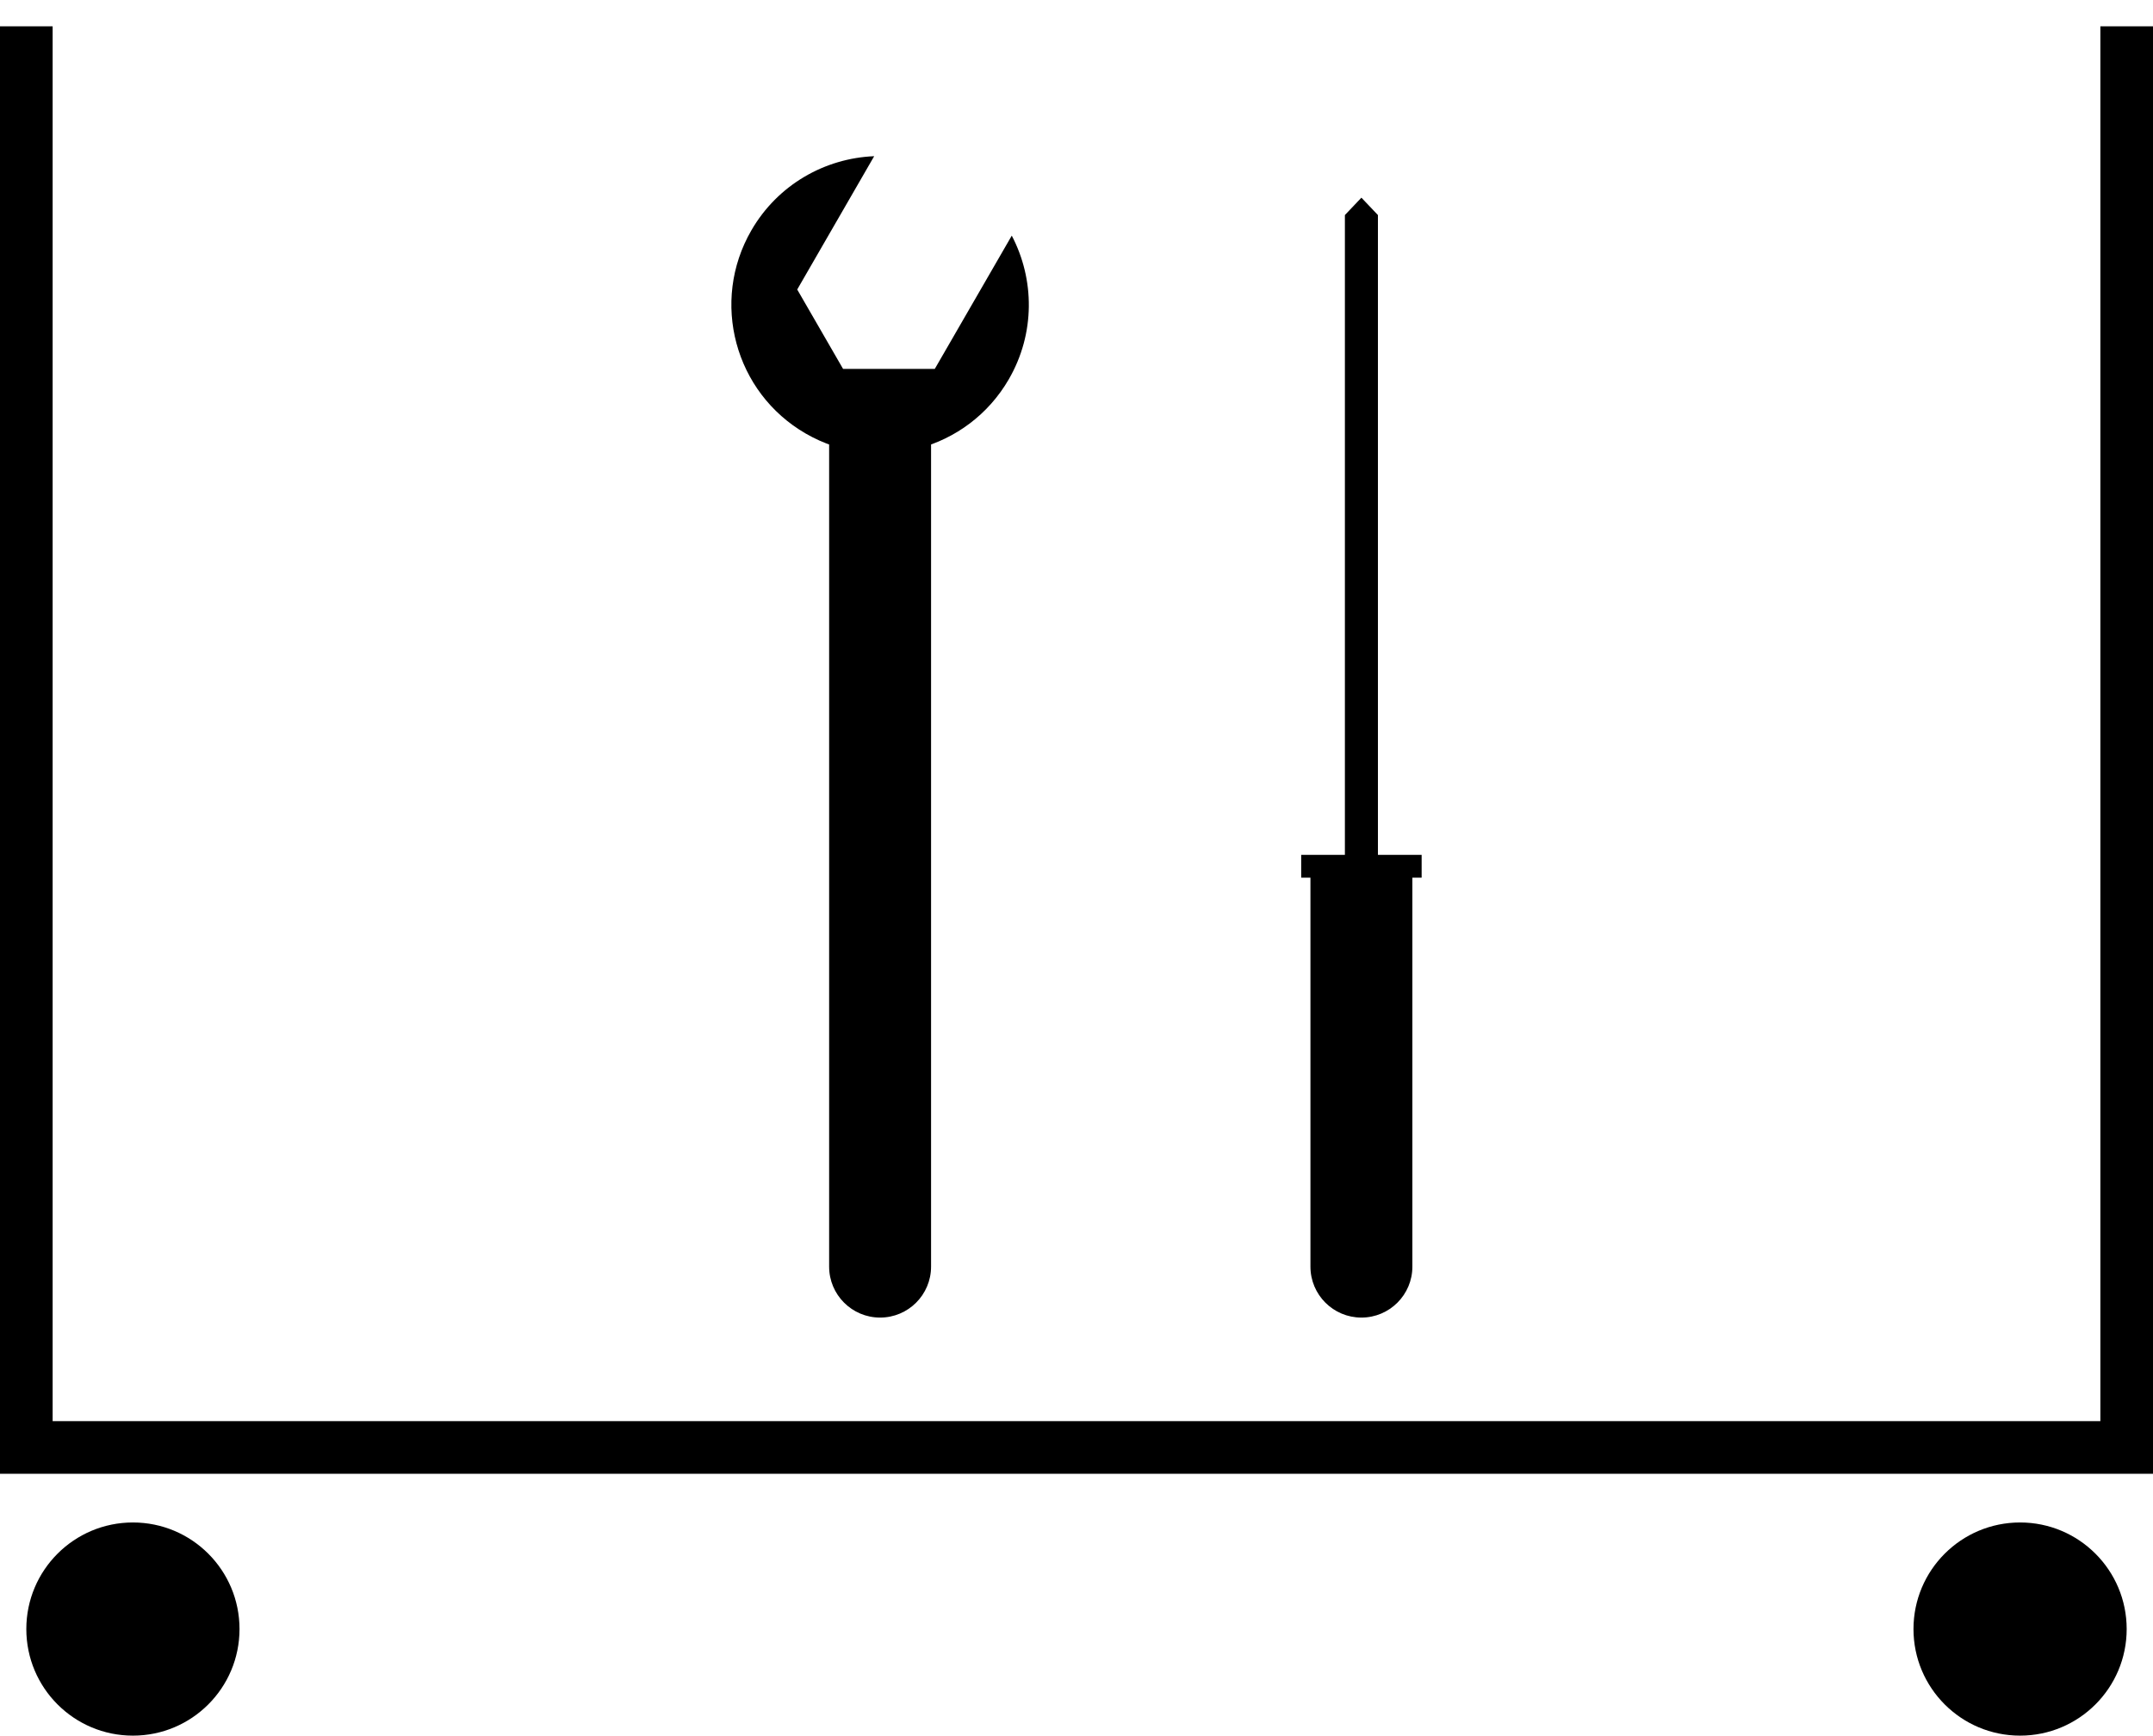 <?xml version="1.0" encoding="UTF-8" standalone="no"?>
<!-- Generator: Adobe Illustrator 14.0.0, SVG Export Plug-In . SVG Version: 6.00 Build 43363)  -->

<svg
   xmlns:dc="http://purl.org/dc/elements/1.1/"
   xmlns:cc="http://creativecommons.org/ns#"
   xmlns:rdf="http://www.w3.org/1999/02/22-rdf-syntax-ns#"
   xmlns:svg="http://www.w3.org/2000/svg"
   xmlns="http://www.w3.org/2000/svg"
   xmlns:sodipodi="http://sodipodi.sourceforge.net/DTD/sodipodi-0.dtd"
   xmlns:inkscape="http://www.inkscape.org/namespaces/inkscape"
   version="1.1"
   id="Calque_1"
   x="0px"
   y="0px"
   width="408.98"
   height="329.733"
   viewBox="0 0 408.98 329.733"
   enable-background="new 0 0 595.28 841.89"
   xml:space="preserve"
   inkscape:version="0.48.0 r9654"
   sodipodi:docname="Reparation-chariot.svg"><defs
   id="defs3176" /><sodipodi:namedview
   pagecolor="#ffffff"
   bordercolor="#666666"
   borderopacity="1"
   objecttolerance="10"
   gridtolerance="10"
   guidetolerance="10"
   inkscape:pageopacity="0"
   inkscape:pageshadow="2"
   inkscape:window-width="640"
   inkscape:window-height="480"
   id="namedview3174"
   showgrid="false"
   fit-margin-top="0"
   fit-margin-left="0"
   fit-margin-right="0"
   fit-margin-bottom="0"
   inkscape:zoom="0.32308258"
   inkscape:cx="274.536"
   inkscape:cy="144.88799"
   inkscape:window-x="0"
   inkscape:window-y="24"
   inkscape:window-maximized="0"
   inkscape:current-layer="Calque_1" />
<g
   id="g3154"
   transform="translate(-23.104,-236.1)">
	<polyline
   points="427.084,241.1 427.084,511.085 28.104,511.085 28.104,241.1  "
   id="polyline3156"
   style="fill:none;stroke:#000000;stroke-width:10" />
	<circle
   cx="48.353"
   cy="545.584"
   r="20.249"
   id="circle3158"
   sodipodi:cx="48.353001"
   sodipodi:cy="545.58398"
   sodipodi:rx="20.249001"
   sodipodi:ry="20.249001"
   d="m 68.602,545.584 c 0,11.183 -9.066,20.249 -20.249,20.249 -11.183,0 -20.249,-9.066 -20.249,-20.249 0,-11.183 9.066,-20.249 20.249,-20.249 11.183,0 20.249,9.066 20.249,20.249 z" />
	<circle
   cx="406.835"
   cy="545.584"
   r="20.249"
   id="circle3160"
   sodipodi:cx="406.83499"
   sodipodi:cy="545.58398"
   sodipodi:rx="20.249001"
   sodipodi:ry="20.249001"
   d="m 427.084,545.584 c 0,11.183 -9.066,20.249 -20.249,20.249 -11.183,0 -20.249,-9.066 -20.249,-20.249 0,-11.183 9.066,-20.249 20.249,-20.249 11.183,0 20.249,9.066 20.249,20.249 z" />
</g>
<path
   d="m 157.501,78.831 v 161.798 c 0,5.346 4.334,9.682 9.681,9.682 5.348,0 9.682,-4.336 9.682,-9.682 V 78.831"
   id="path3162"
   inkscape:connector-curvature="0" />
<path
   d="m 177.57,70.085 h -17.42 l -8.711,-15.086 14.618,-25.324 c -9.353,0.382 -18.312,5.4 -23.339,14.105 -7.801,13.511 -3.172,30.787 10.34,38.588 13.511,7.8 30.787,3.171 38.587,-10.34 5.026,-8.705 4.893,-18.973 0.548,-27.263 l -14.623,25.32 z"
   id="path3164"
   inkscape:connector-curvature="0" />
<polygon
   points="278.578,276.956 281.715,273.654 284.852,276.956 284.852,407.723 278.578,407.723 "
   id="polygon3166"
   transform="translate(-23.104,-236.1)" />
<path
   d="M 258.611,37.554"
   id="path3168"
   inkscape:connector-curvature="0" />
<path
   d="m 248.929,164.571 v 76.058 c 0,5.346 4.334,9.682 9.68,9.682 5.348,0 9.683,-4.336 9.683,-9.682 v -76.058"
   id="path3170"
   inkscape:connector-curvature="0" />
<rect
   x="247.172"
   y="162.404"
   width="22.879"
   height="4.333"
   id="rect3172" />
</svg>